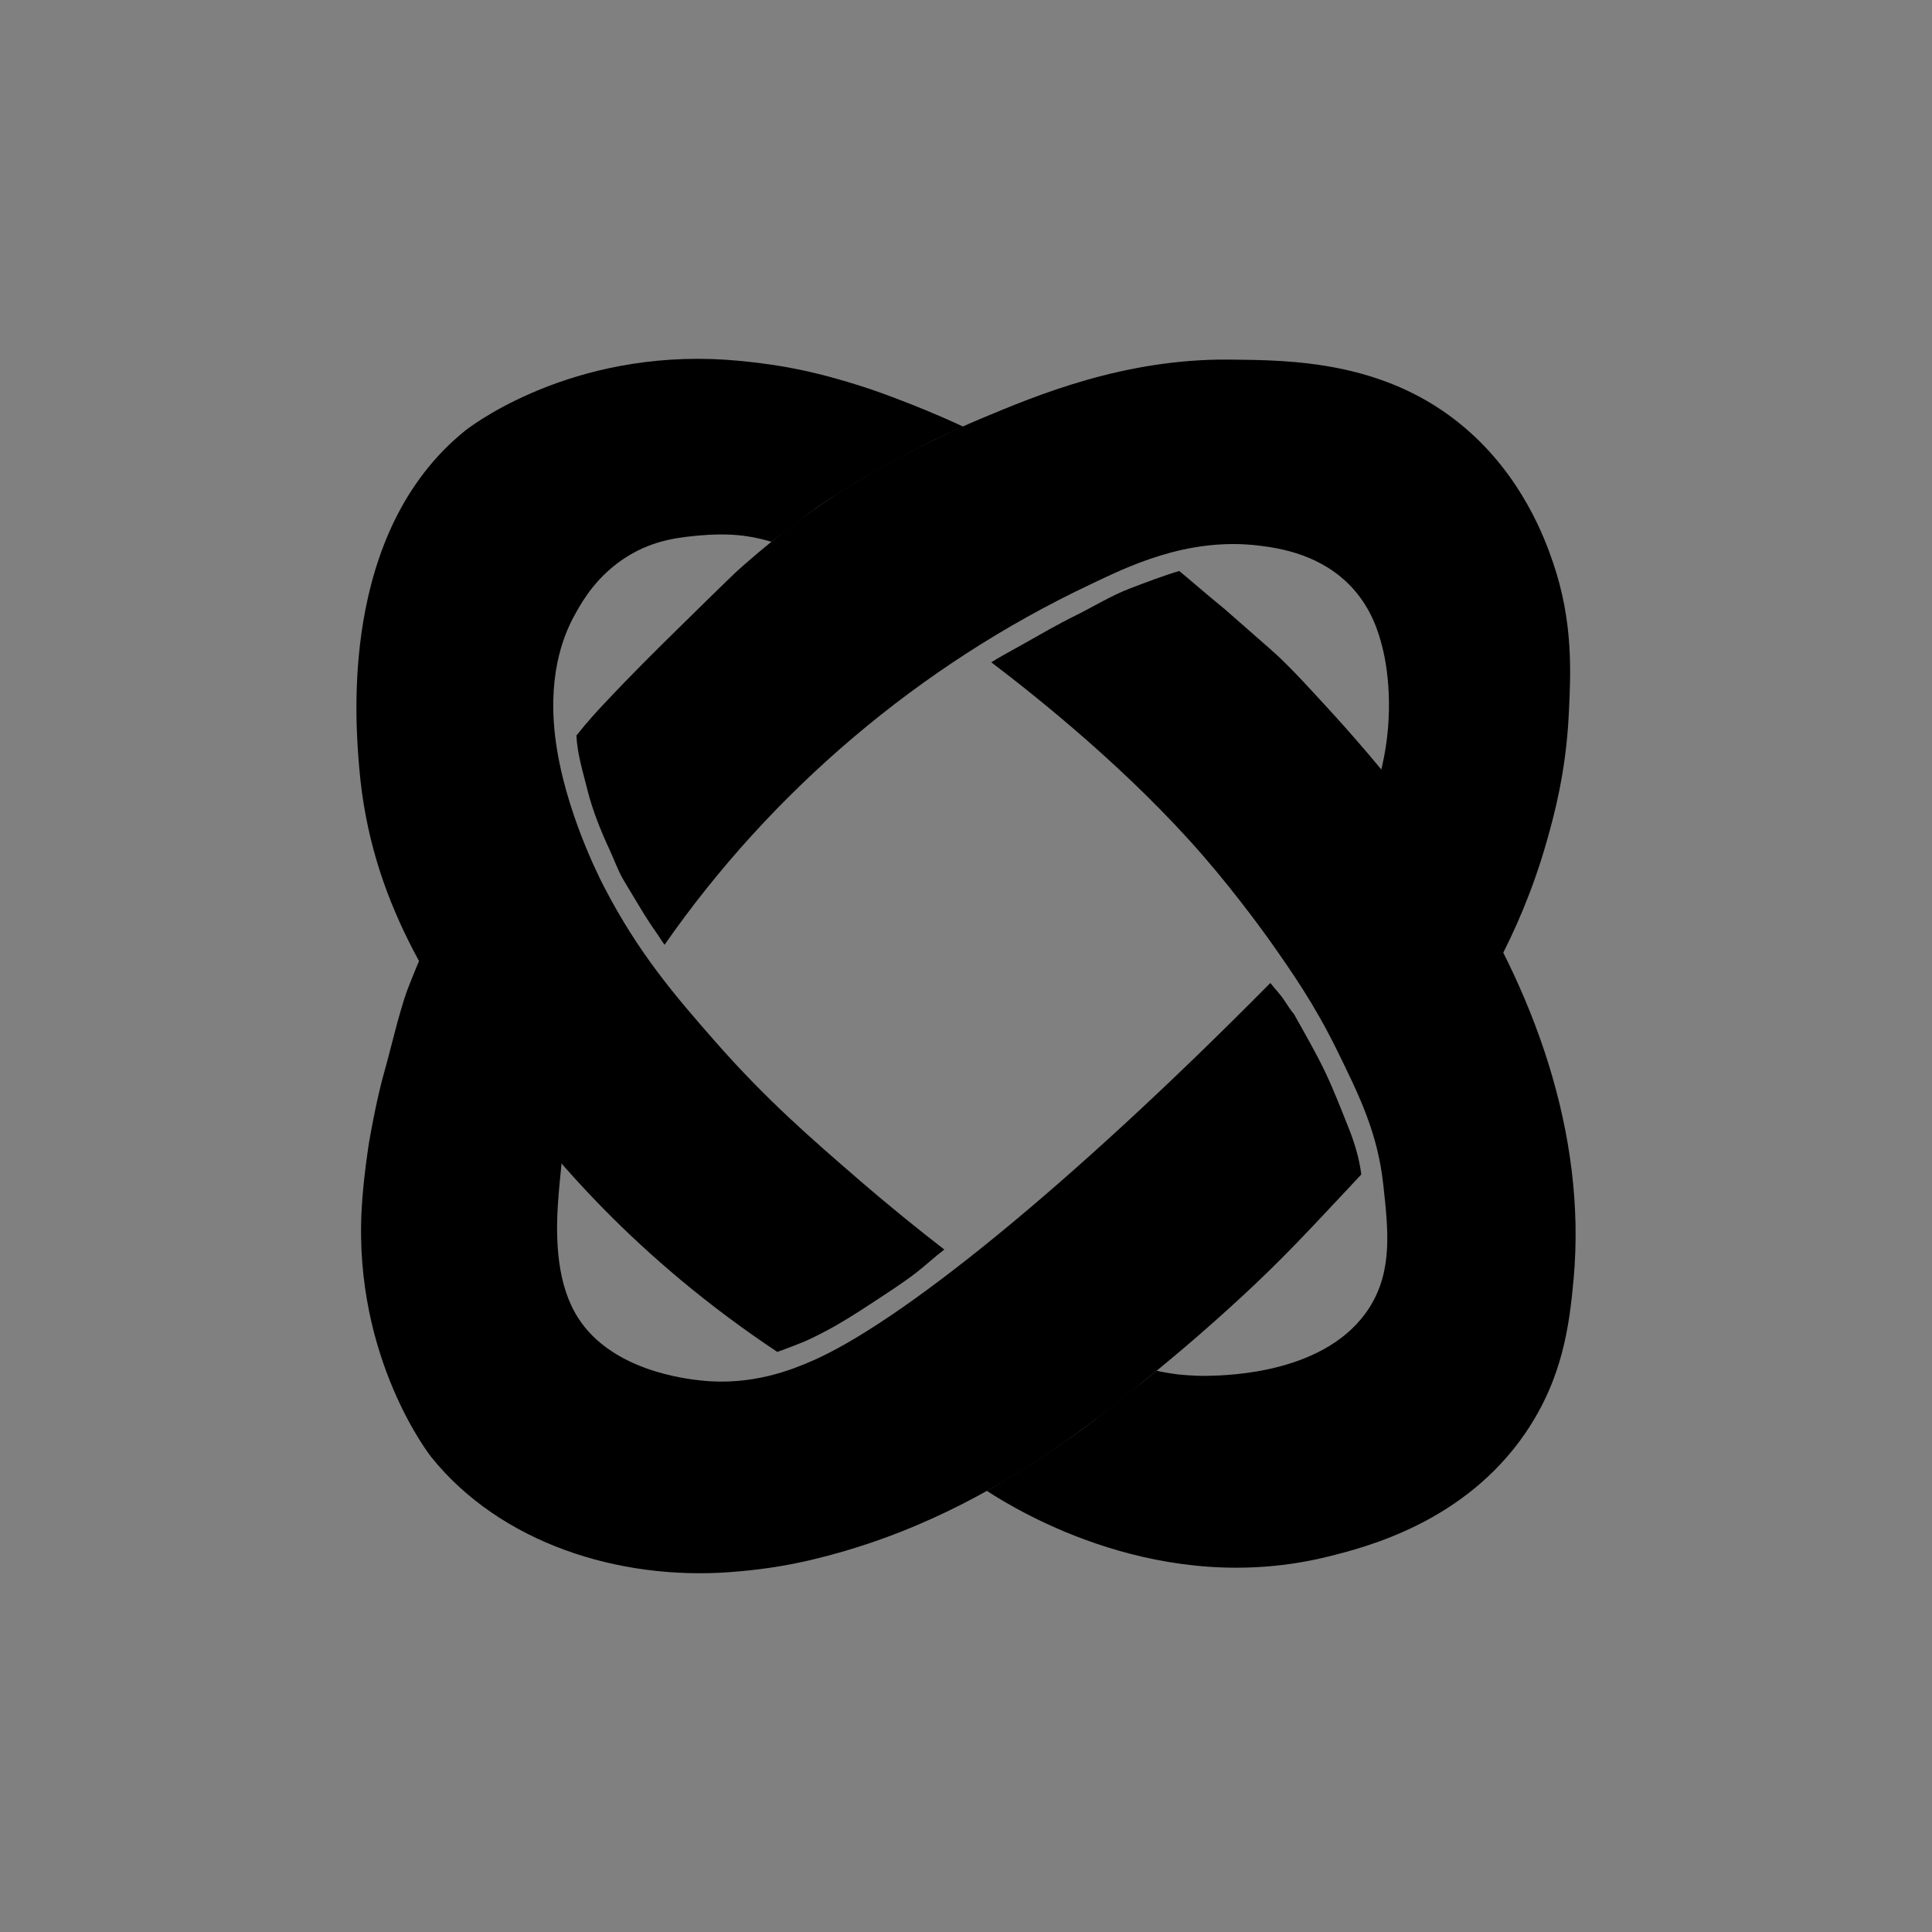 <?xml version="1.0" encoding="utf-8"?>
<!-- Generator: Adobe Illustrator 25.2.1, SVG Export Plug-In . SVG Version: 6.00 Build 0)  -->
<svg version="1.1" xmlns="http://www.w3.org/2000/svg" xmlns:xlink="http://www.w3.org/1999/xlink" x="0px" y="0px"
	 viewBox="0 0 1000 1000" style="enable-background:new 0 0 1000 1000;" xml:space="preserve">
<rect x="0" y="0" width="1000" height="1000" fill="#808080" stroke="none"/>
<style type="text/css">
	.st0{fill:url(#SVGID_1_);}
	.st1{fill:#0037E9;}
	.st2{display:none;}
	.st3{display:inline;fill:#FFFFFF;}
</style>
<g id="Camada_5">
	<linearGradient id="SVGID_1_" gradientUnits="userSpaceOnUse" x1="546.106" y1="143.703" x2="562.9" y2="532.295">
		<stop  offset="0" style="stop-color:#000000"/>
		<stop  offset="1" style="stop-color:#000000"/>
		<stop  offset="1" style="stop-color:#FFFFFF"/>
	</linearGradient>
	<path class="st0" d="M803.78,290.98c-3.98-11.58-15.57-44.08-45.74-69.71c-40.88-34.73-90.13-34.81-121.3-35.15
		c-54.96-0.6-100.34,18.6-128.62,30.4c-17.66,7.36-35.85,16.76-35.85,16.76c-10.66,5.51-27.13,14.09-47.21,27.85
		c-4.73,3.24-20.58,14.25-39.85,31.15c-5,4.38-7.09,6.42-33.77,32.63c-12.08,11.87-24.27,23.87-39.49,40.12
		c-2.58,2.75-8.15,8.77-13.59,15.67c0.42,9.47,3.32,18.6,5.6,27.82c2.64,10.65,6.95,21.39,11.57,31.33
		c2.36,5.07,4.26,10.59,7.07,15.41c2.69,4.61,5.52,9.17,8.26,13.75c2.85,4.76,5.74,9.34,8.96,13.86c1.44,2.02,2.66,4.17,4.16,6.14
		c55.56-79.77,132.2-144.76,220.07-186.36c18.54-8.78,50.01-24.81,87.55-20.25c10.77,1.31,32.69,4.6,48.56,22.11
		c10.12,11.16,13.5,23.42,15.17,29.78c3.85,14.63,6.16,40.43-1.29,67.55c-2.09,7.59-5.13,15.99-0.94,20.71
		c3.7,4.17,11.32,3.55,17.42,2.27h0c3.31-0.05,5.79,9.25,6.65,12.14c0.21,0.7,4.65,8.72,13.54,24.75
		c4.76,8.58,12.38,20.82,24.82,36.34c8.1-15.36,17.72-36.58,25.17-62.96c3.63-12.84,9.81-35.25,11.29-65.13
		C813.07,348.13,814.37,321.84,803.78,290.98z"/>
	<path d="M697.97,583.62c-3.86-9.63-7.6-19.37-12.06-28.74c-4.61-9.68-10.03-19.01-15.25-28.37c-0.28-0.5-0.56-1.01-0.83-1.52
		c-1.73-2.06-3.23-4.31-4.75-6.71c-2.15-3.39-5.08-6.3-7.55-9.49C552.71,614.81,464.98,685.34,419.54,704.75
		c-9.41,4.02-30.25,12.68-56.69,9.79c-7.75-0.85-46.19-4.97-63.68-32.49c-21.47-33.78-3.25-90.02-9.51-91.07
		c-1.22-0.21-2.16,1.87-4.57,1.66c-3.98-0.36-5.03-7-9.01-12.58c-7.3-10.22-11-15.41-13.34-18.87c-5.67-8.39-9.92-15.31-12.65-19.76
		c-6.85-11.18-5.77-10.22-9.51-15.86c-8.05-12.14-10-11.97-13.97-19.98c-3.63-7.33-4.42-12.37-6.59-12.32
		c-1.2,0.03-2.18,1.58-5.51,9.85c-2.71,6.75-4.07,10.12-5.21,13.76c-2.87,9.15-4.67,16.23-5.7,20.26
		c-5.44,21.22-4.99,18.07-7.13,27.14c-3.51,14.93-5.5,27.34-5.5,27.34c0,0-2.88,17.73-3.78,34.2
		c-4.24,77.62,35.95,128.26,35.95,128.26c35.94,44.75,97.16,63.84,154.41,59.67c14.54-1.06,27.81-3,40.72-5.98
		c56.78-13.11,97.56-38.25,119.54-52.46c18.79-12.15,32.29-22.91,50.81-37.69c12.24-9.77,31.71-25.71,54.75-47.05
		c19.67-18.23,31.74-31.14,55.9-56.96c1.76-1.89,3.55-3.81,5.34-5.75C703.52,599.51,701.13,591.48,697.97,583.62z"/>
	<path class="st1" d="M446,525.48"/>
	<path d="M752.08,448.24c-1.47-2.22-2.95-4.43-4.45-6.63c-6.13-8.99-12.55-17.79-19.19-26.41c-6.66-8.65-13.55-17.12-20.63-25.43
		c-7.06-8.3-14.3-16.44-21.68-24.46c-10.25-11.14-15.34-16.73-22.55-23.74c-3.27-3.19-4.21-3.99-29.64-26.26
		c0,0-0.01-0.01-0.03-0.03c-12.21-10.01-16.31-13.79-23.53-19.74c-8.57,2.54-17.01,5.82-25.32,8.96
		c-9.69,3.66-18.95,9.44-28.25,14.03c-9.49,4.68-18.54,9.97-27.76,15.15c-5.23,2.93-10.75,5.88-15.98,9.11
		c24.82,18.84,71.86,56.55,109.8,100.32c18.71,21.59,34.08,43.34,35.02,44.68c10.43,14.83,22.27,31.67,34,55.53
		c11.71,23.81,21.19,43.08,24.09,69.85c2.45,22.66,5.16,44.44-7.31,63.84c-21.69,33.74-72.52,34.88-83.29,35.11
		c-7.93,0.18-15.62-0.73-15.62-0.73c-4.39-0.52-8.14-1.24-11.09-1.9c-2.61,2.1-5.21,4.21-7.82,6.31c-1.01,0.75-2.67,1.99-4.7,3.56
		c-4.75,3.65-7.38,5.85-13.37,10.63c0,0-3.7,2.95-6.68,5.29c-7.94,6.23-14.84,10.9-20.53,14.73c-13.95,9.4-27.36,17.36-34.79,21.67
		c16.97,10.94,90.29,55.54,176.93,33.93c19.03-4.75,70.39-17.57,102.02-64.15c19.04-28.04,22.59-55.24,24.78-79.57
		C821.29,586.55,793.71,511.36,752.08,448.24z"/>
	<path d="M412.43,695.95c5.04-1.84,9.75-4.25,14.5-6.73c8.39-4.38,16.4-9.52,24.3-14.71c7.75-5.09,15.67-10.13,23.01-15.79
		c4.81-3.71,9.54-8.18,14.54-11.96c-12.43-9.6-27.7-21.85-44.71-36.55c-23.99-20.74-47.48-41.05-73.79-71.02
		c-20.26-23.09-39.7-45.52-57.62-80.19c-3.82-7.4-23.42-46.57-26-85.13c-2.16-32.27,8-50.52,11.41-56.66
		c3.5-6.29,11.16-19.68,26.88-29.35c13.92-8.56,27.06-9.83,38.33-10.8c10.66-0.91,18.55-0.14,21.42,0.23
		c5.95,0.77,10.9,2.02,14.59,3.14c1.67-1.25,4.28-3.23,7.51-5.69c1.74-1.33,3.11-2.39,7.13-5.45c4.58-3.49,6.21-4.72,8.46-6.31
		c0.49-0.35,1.98-1.4,3.98-2.74c2.94-1.98,4.54-2.95,9.79-6.25c5.68-3.57,4.87-3.11,6.59-4.16c3.59-2.2,6.32-3.76,9.16-5.37
		c4.26-2.42,7.5-4.18,10.51-5.8c4.92-2.66,8.66-4.6,9.69-5.14c3.31-1.72,7.35-3.78,12-6.07c3.73-1.78,7.54-3.54,11.43-5.27
		c1.02-0.45,2.04-0.9,3.06-1.35c-7.08-3.28-16.6-7.5-28.05-11.98c-8.77-3.43-18.6-7.22-31.8-11.15c-6.58-1.96-17.79-5.21-32.63-7.85
		c0,0-19.05-3.38-37.36-4c-78.87-2.65-128.06,37.11-128.06,37.11c-65.28,52.77-56.77,151.12-54.71,174.99
		c5.91,68.34,37.97,115.08,73.06,164.26c24.95,34.97,69.8,88.72,143.25,137.52C405.71,698.64,409.13,697.14,412.43,695.95z"/>
	<path class="st1" d="M446,525.48"/>
</g>
<g id="Camada_2" class="st2">
	<path class="st3" d="M803.78,290.98c-3.98-11.58-15.57-44.08-45.74-69.71c-40.88-34.73-90.13-34.81-121.3-35.15
		c-54.96-0.6-100.34,18.6-128.62,30.4c-17.66,7.36-35.85,16.76-35.85,16.76c-10.66,5.51-27.13,14.09-47.21,27.85
		c-4.73,3.24-20.58,14.25-39.85,31.15c-5,4.38-7.09,6.42-33.77,32.63c-12.08,11.87-24.27,23.87-39.49,40.12
		c-2.58,2.75-8.15,8.77-13.59,15.67c0.42,9.47,3.32,18.6,5.6,27.82c2.64,10.65,6.95,21.39,11.57,31.33
		c2.36,5.07,4.26,10.59,7.07,15.41c2.69,4.61,5.52,9.17,8.26,13.75c2.85,4.76,5.74,9.34,8.96,13.86c1.44,2.02,2.66,4.17,4.16,6.14
		c55.56-79.77,132.2-144.76,220.07-186.36c18.54-8.78,50.01-24.81,87.55-20.25c10.77,1.31,32.69,4.6,48.56,22.11
		c10.12,11.16,13.5,23.42,15.17,29.78c3.85,14.63,6.16,40.43-1.29,67.55c-2.09,7.59-5.13,15.99-0.94,20.71
		c3.7,4.17,11.32,3.55,17.42,2.27h0c3.31-0.05,5.79,9.25,6.65,12.14c0.21,0.7,4.65,8.72,13.54,24.75
		c4.76,8.58,12.38,20.82,24.82,36.34c8.1-15.36,17.72-36.58,25.17-62.96c3.63-12.84,9.81-35.25,11.29-65.13
		C813.07,348.13,814.37,321.84,803.78,290.98z"/>
	<path class="st3" d="M697.97,583.62c-3.86-9.63-7.6-19.37-12.06-28.74c-4.61-9.68-10.03-19.01-15.25-28.37
		c-0.28-0.5-0.56-1.01-0.83-1.52c-1.73-2.06-3.23-4.31-4.75-6.71c-2.15-3.39-5.08-6.3-7.55-9.49
		C552.71,614.81,464.98,685.34,419.54,704.75c-9.41,4.02-30.25,12.68-56.69,9.79c-7.75-0.85-46.19-4.97-63.68-32.49
		c-21.47-33.78-3.25-90.02-9.51-91.07c-1.22-0.21-2.16,1.87-4.57,1.66c-3.98-0.36-5.03-7-9.01-12.58
		c-7.3-10.22-11-15.41-13.34-18.87c-5.67-8.39-9.92-15.31-12.65-19.76c-6.85-11.18-5.77-10.22-9.51-15.86
		c-8.05-12.14-10-11.97-13.97-19.98c-3.63-7.33-4.42-12.37-6.59-12.32c-1.2,0.03-2.18,1.58-5.51,9.85
		c-2.71,6.75-4.07,10.12-5.21,13.76c-2.87,9.15-4.67,16.23-5.7,20.26c-5.44,21.22-4.99,18.07-7.13,27.14
		c-3.51,14.93-5.5,27.34-5.5,27.34c0,0-2.88,17.73-3.78,34.2c-4.24,77.62,35.95,128.26,35.95,128.26
		c35.94,44.75,97.16,63.84,154.41,59.67c14.54-1.06,27.81-3,40.72-5.98c56.78-13.11,97.56-38.25,119.54-52.46
		c18.79-12.15,32.29-22.91,50.81-37.69c12.24-9.77,31.71-25.71,54.75-47.05c19.67-18.23,31.74-31.14,55.9-56.96
		c1.76-1.89,3.55-3.81,5.34-5.75C703.52,599.51,701.13,591.48,697.97,583.62z"/>
	<path class="st3" d="M446,525.48"/>
	<path class="st3" d="M752.08,448.24c-1.47-2.22-2.95-4.43-4.45-6.63c-6.13-8.99-12.55-17.79-19.19-26.41
		c-6.66-8.65-13.55-17.12-20.63-25.43c-7.06-8.3-14.3-16.44-21.68-24.46c-10.25-11.14-15.34-16.73-22.55-23.74
		c-3.27-3.19-4.21-3.99-29.64-26.26c0,0-0.01-0.01-0.03-0.03c-12.21-10.01-16.31-13.79-23.53-19.74
		c-8.57,2.54-17.01,5.82-25.32,8.96c-9.69,3.66-18.95,9.44-28.25,14.03c-9.49,4.68-18.54,9.97-27.76,15.15
		c-5.23,2.93-10.75,5.88-15.98,9.11c24.82,18.84,71.86,56.55,109.8,100.32c18.71,21.59,34.08,43.34,35.02,44.68
		c10.43,14.83,22.27,31.67,34,55.53c11.71,23.81,21.19,43.08,24.09,69.85c2.45,22.66,5.16,44.44-7.31,63.84
		c-21.69,33.74-72.52,34.88-83.29,35.11c-7.93,0.18-15.62-0.73-15.62-0.73c-4.39-0.52-8.14-1.24-11.09-1.9
		c-2.61,2.1-5.21,4.21-7.82,6.31c-1.01,0.75-2.67,1.99-4.7,3.56c-4.75,3.65-7.38,5.85-13.37,10.63c0,0-3.7,2.95-6.68,5.29
		c-7.94,6.23-14.84,10.9-20.53,14.73c-13.95,9.4-27.36,17.36-34.79,21.67c16.97,10.94,90.29,55.54,176.93,33.93
		c19.03-4.75,70.39-17.57,102.02-64.15c19.04-28.04,22.59-55.24,24.78-79.57C821.29,586.55,793.71,511.36,752.08,448.24z"/>
	<path class="st3" d="M412.43,695.95c5.04-1.84,9.75-4.25,14.5-6.73c8.39-4.38,16.4-9.52,24.3-14.71
		c7.75-5.09,15.67-10.13,23.01-15.79c4.81-3.71,9.54-8.18,14.54-11.96c-12.43-9.6-27.7-21.85-44.71-36.55
		c-23.99-20.74-47.48-41.05-73.79-71.02c-20.26-23.09-39.7-45.52-57.62-80.19c-3.82-7.4-23.42-46.57-26-85.13
		c-2.16-32.27,8-50.52,11.41-56.66c3.5-6.29,11.16-19.68,26.88-29.35c13.92-8.56,27.06-9.83,38.33-10.8
		c10.66-0.91,18.55-0.14,21.42,0.23c5.95,0.77,10.9,2.02,14.59,3.14c1.67-1.25,4.28-3.23,7.51-5.69c1.74-1.33,3.11-2.39,7.13-5.45
		c4.58-3.49,6.21-4.72,8.46-6.31c0.49-0.35,1.98-1.4,3.98-2.74c2.94-1.98,4.54-2.95,9.79-6.25c5.68-3.57,4.87-3.11,6.59-4.16
		c3.59-2.2,6.32-3.76,9.16-5.37c4.26-2.42,7.5-4.18,10.51-5.8c4.92-2.66,8.66-4.6,9.69-5.14c3.31-1.72,7.35-3.78,12-6.07
		c3.73-1.78,7.54-3.54,11.43-5.27c1.02-0.45,2.04-0.9,3.06-1.35c-7.08-3.28-16.6-7.5-28.05-11.98c-8.77-3.43-18.6-7.22-31.8-11.15
		c-6.58-1.96-17.79-5.21-32.63-7.85c0,0-19.05-3.38-37.36-4c-78.87-2.65-128.06,37.11-128.06,37.11
		c-65.28,52.77-56.77,151.12-54.71,174.99c5.91,68.34,37.97,115.08,73.06,164.26c24.95,34.97,69.8,88.72,143.25,137.52
		C405.71,698.64,409.13,697.14,412.43,695.95z"/>
	<path class="st3" d="M446,525.48"/>
</g>
</svg>
